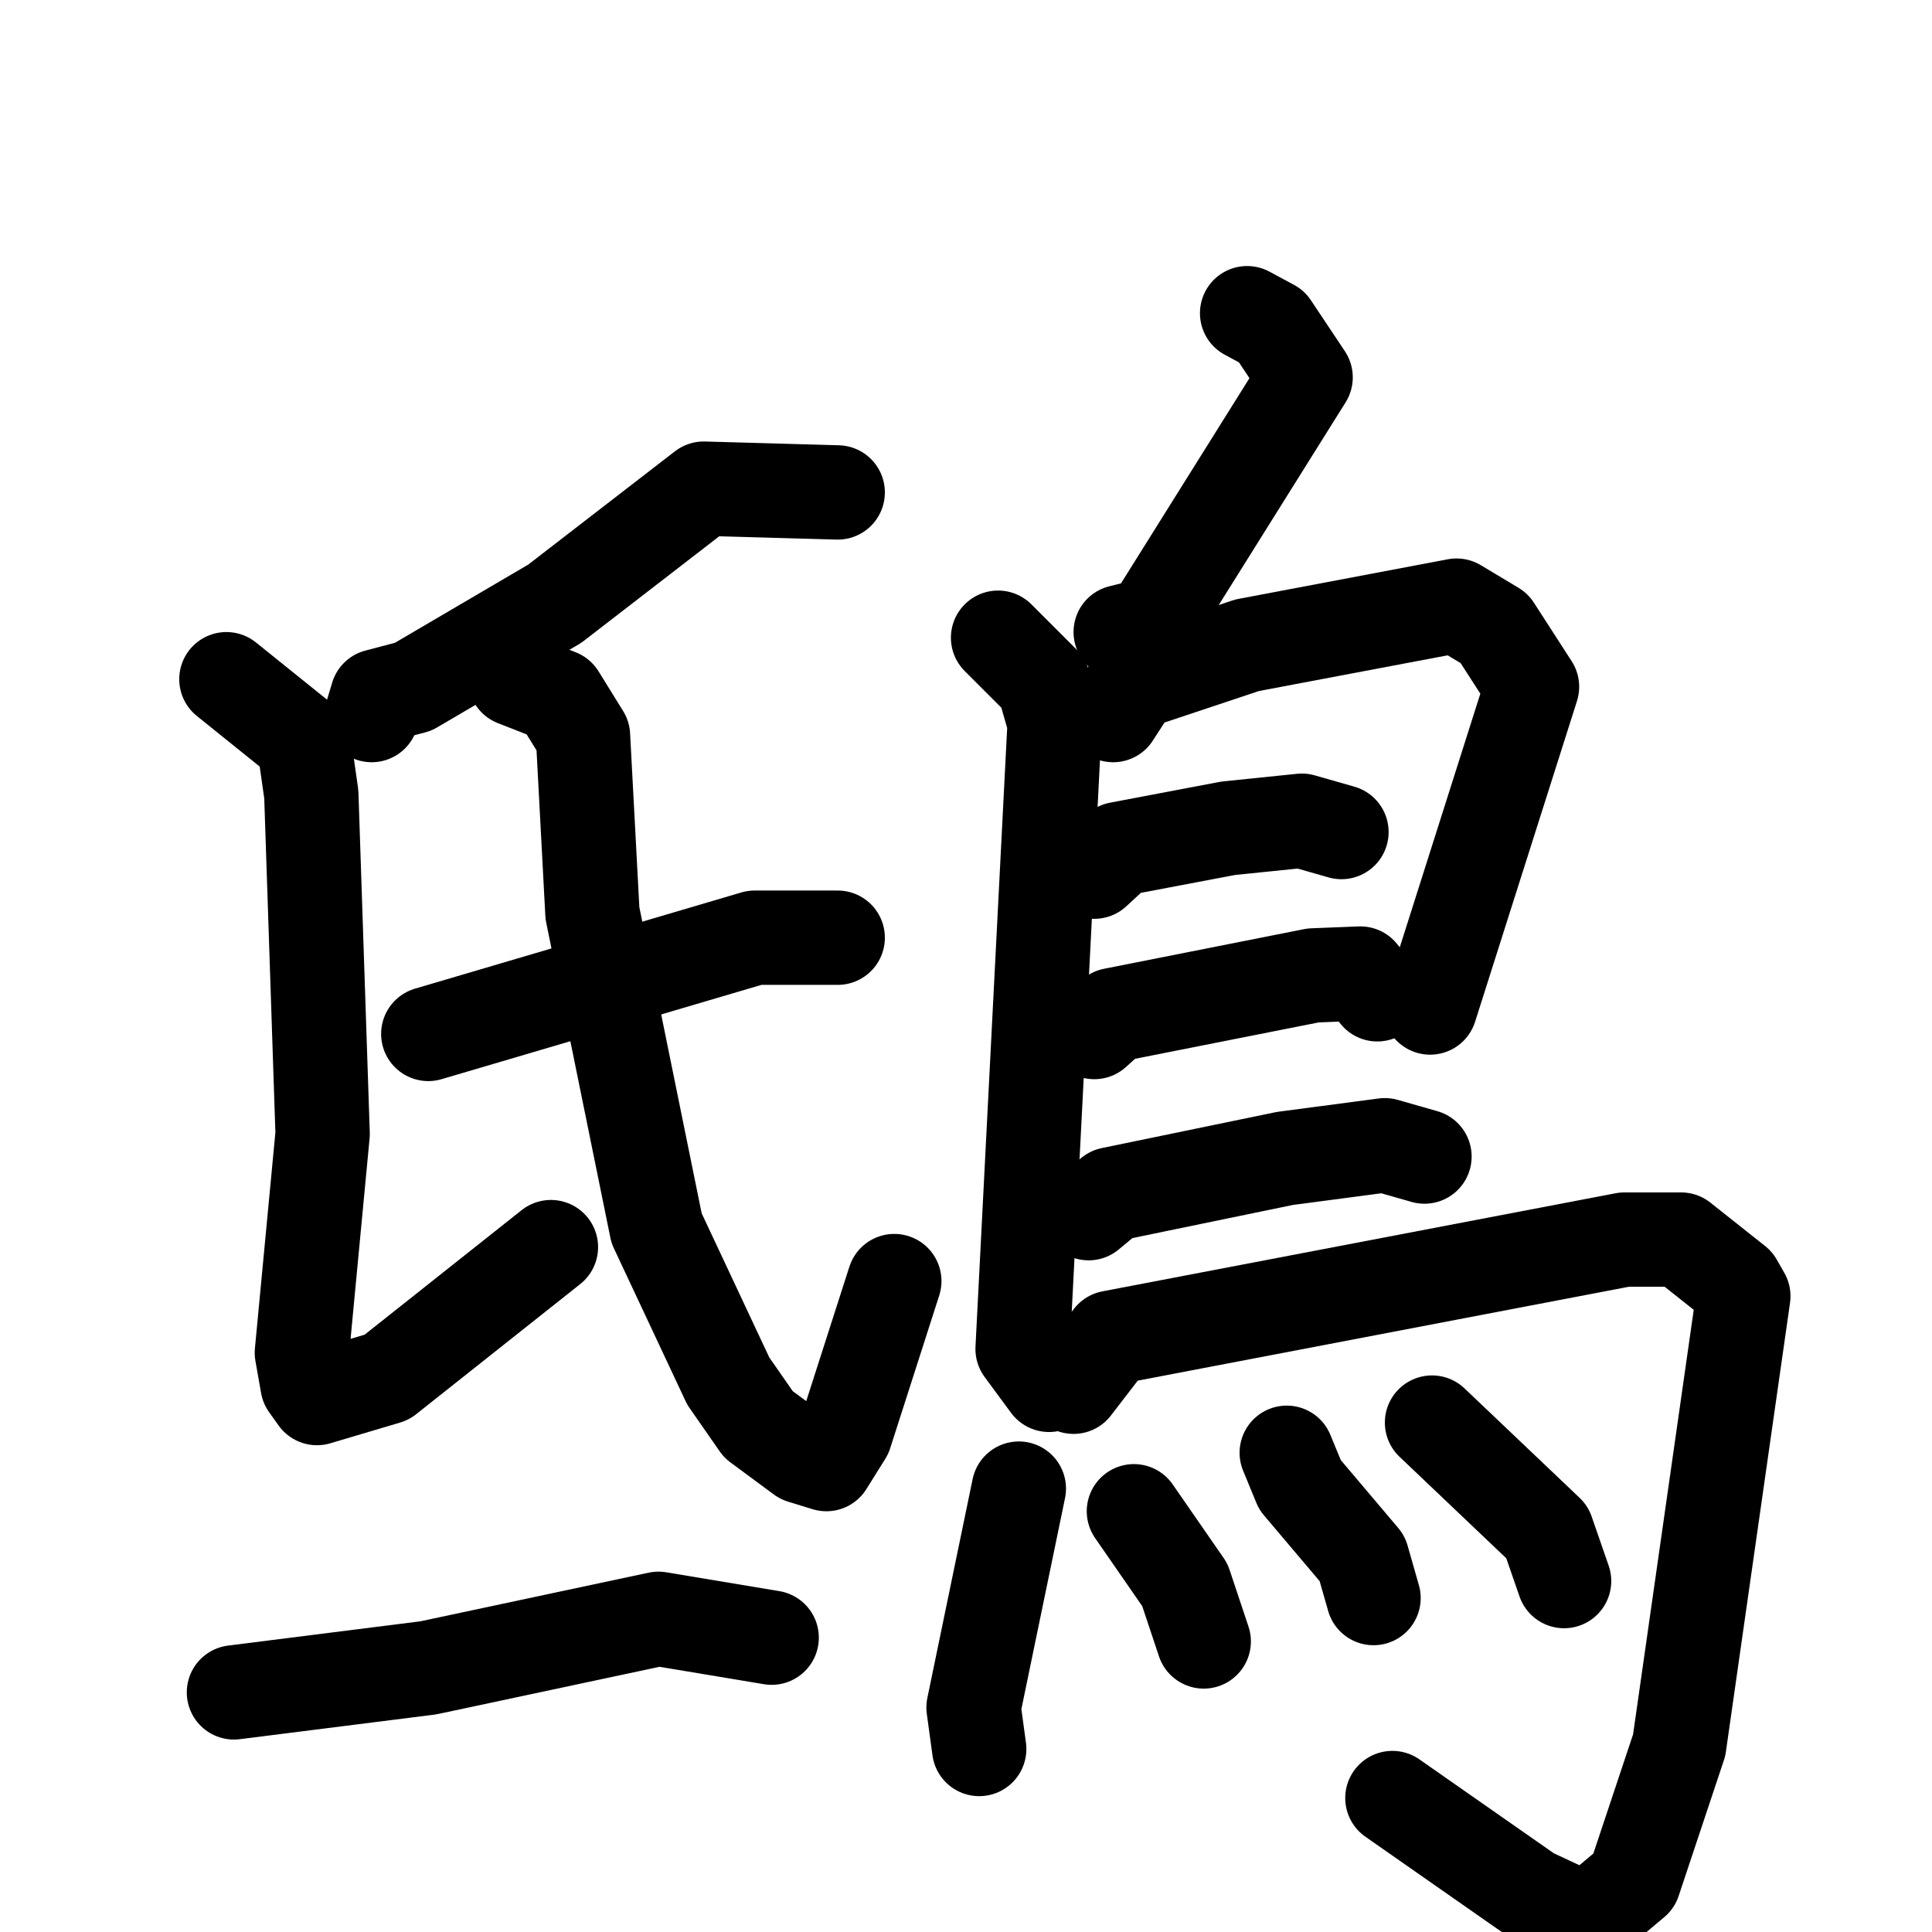 <svg xmlns="http://www.w3.org/2000/svg" viewBox="0 0 1024 1024">
  <g style="fill:none;stroke:#000000;stroke-width:50;stroke-linecap:round;stroke-linejoin:round;" transform="scale(1, 1) translate(0, 0)">
    <path d="M 444.0,261.0 L 373.0,259.0 L 294.0,320.0 L 219.0,364.0 L 200.0,369.0 L 197.0,379.0"/>
    <path d="M 120.0,360.0 L 161.0,393.0 L 165.0,421.0 L 171.0,601.0 L 160.0,717.0 L 163.0,734.0 L 168.0,741.0 L 205.0,730.0 L 292.0,661.0"/>
    <path d="M 227.0,548.0 L 400.0,497.0 L 444.0,497.0"/>
    <path d="M 273.0,360.0 L 296.0,369.0 L 309.0,390.0 L 314.0,484.0 L 348.0,651.0 L 386.0,732.0 L 402.0,755.0 L 425.0,772.0 L 438.0,776.0 L 448.0,760.0 L 474.0,679.0"/>
    <path d="M 124.0,897.0 L 227.0,884.0 L 349.0,858.0 L 409.0,868.0"/>
    <path d="M 661.0,166.0 L 674.0,173.0 L 692.0,200.0 L 610.0,331.0 L 594.0,335.0"/>
    <path d="M 529.0,338.0 L 553.0,362.0 L 559.0,383.0 L 542.0,715.0 L 556.0,734.0"/>
    <path d="M 590.0,379.0 L 601.0,362.0 L 661.0,342.0 L 772.0,321.0 L 792.0,333.0 L 812.0,364.0 L 758.0,534.0"/>
    <path d="M 580.0,462.0 L 593.0,450.0 L 651.0,439.0 L 690.0,435.0 L 711.0,441.0"/>
    <path d="M 580.0,547.0 L 590.0,538.0 L 696.0,517.0 L 721.0,516.0 L 730.0,527.0"/>
    <path d="M 577.0,643.0 L 589.0,633.0 L 681.0,614.0 L 734.0,607.0 L 755.0,613.0"/>
    <path d="M 569.0,735.0 L 589.0,709.0 L 861.0,657.0 L 891.0,657.0 L 920.0,680.0 L 924.0,687.0 L 890.0,925.0 L 866.0,997.0 L 841.0,1018.0 L 811.0,1004.0 L 738.0,953.0"/>
    <path d="M 540.0,789.0 L 516.0,905.0 L 519.0,927.0"/>
    <path d="M 601.0,801.0 L 628.0,840.0 L 638.0,870.0"/>
    <path d="M 682.0,770.0 L 689.0,787.0 L 722.0,826.0 L 728.0,847.0"/>
    <path d="M 759.0,754.0 L 820.0,812.0 L 829.0,838.0"/>
  </g>
</svg>
